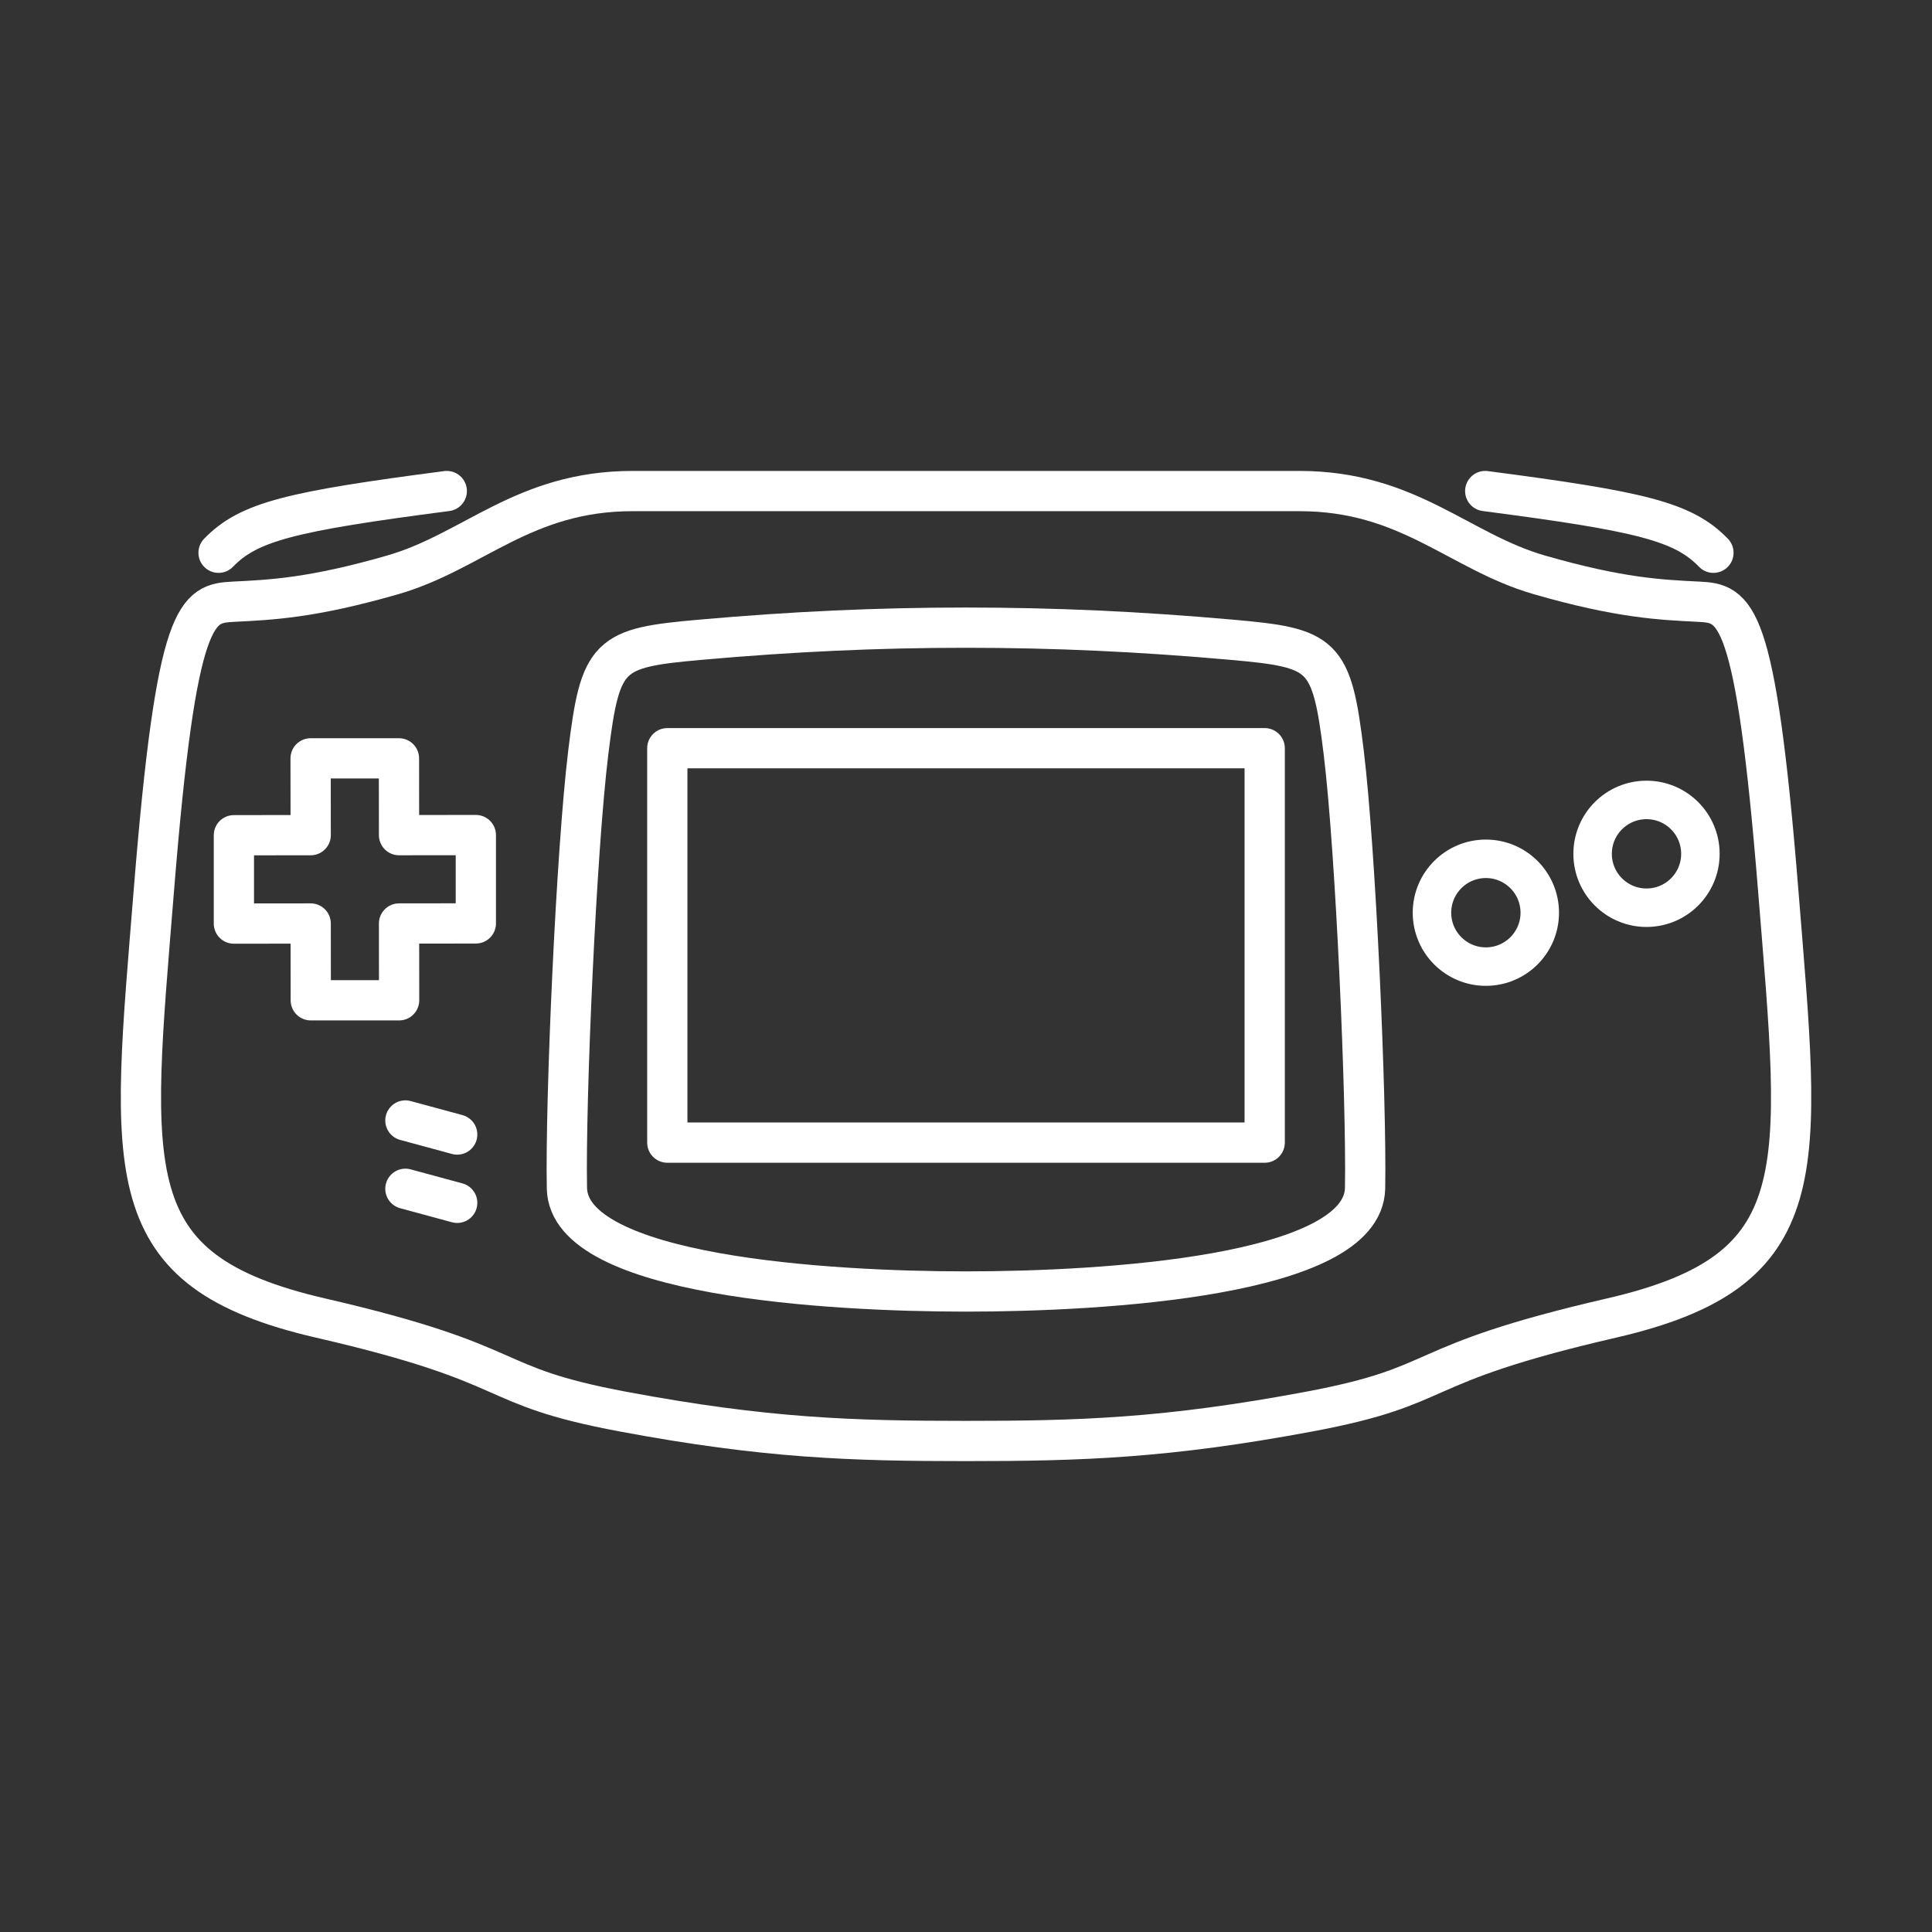 <?xml version="1.0" encoding="UTF-8"?><svg id="a" xmlns="http://www.w3.org/2000/svg" viewBox="0 0 48 48"><rect x="0" y="0" width="48" height="48" fill="#333333" stroke="none"/><defs><style>.l,.m{fill:none;stroke:#fff;stroke-linecap:round;stroke-linejoin:round;}.m{stroke-width:.956px;}</style></defs><circle id="b" class="m" cx="36.916" cy="22.676" r="1.339"/><circle id="c" class="m" cx="40.907" cy="21.213" r="1.339"/><path id="d" class="l" d="M17.404,15.894c-2.293.203-2.488.338-2.789,2.805-.301,2.467-.571,8.636-.53,10.822.04,2.185,6.501,2.566,9.915,2.566s9.875-.381,9.915-2.566c.04-2.185-.23-8.354-.53-10.822-.301-2.467-.495-2.602-2.789-2.805-2.293-.203-4.395-.3-6.596-.3s-4.302.097-6.596.3Z"/><path id="e" class="l" d="M10.072,27.838l1.287.349"/><path id="f" class="l" d="M10.072,29.535l1.287.349"/><path id="g" class="l" d="M11.1,12.2c-3.869.505-4.919.757-5.67,1.533"/><path id="h" class="l" d="M32.281,12.2c2.716,0,3.956,1.503,5.963,2.082,2.007.579,3.026.621,3.95.667.924.046,1.422.162,1.987,7.194.565,7.032.964,9.425-4.146,10.604-5.11,1.179-3.986,1.665-7.521,2.326-3.535.661-5.665.728-8.513.728s-4.978-.067-8.513-.728c-3.535-.661-2.411-1.147-7.521-2.326-5.11-1.179-4.711-3.572-4.146-10.604.565-7.032,1.063-7.147,1.987-7.194.924-.046,1.943-.089,3.95-.667,2.007-.579,3.247-2.082,5.963-2.082h16.561Z"/><path id="i" class="l" d="M31.421,18.589v9.799h-14.842v-9.799h14.842Z"/><path id="j" class="l" d="M36.9,12.2c3.869.505,4.919.757,5.67,1.533"/><path id="k" class="l" d="M7.717,18.841l.002,1.908-1.908.002v2.195l1.908-.002.002,1.908h2.195l-.002-1.908,1.908-.002v-2.195l-1.908.002-.002-1.908h-2.195Z"/></svg>
